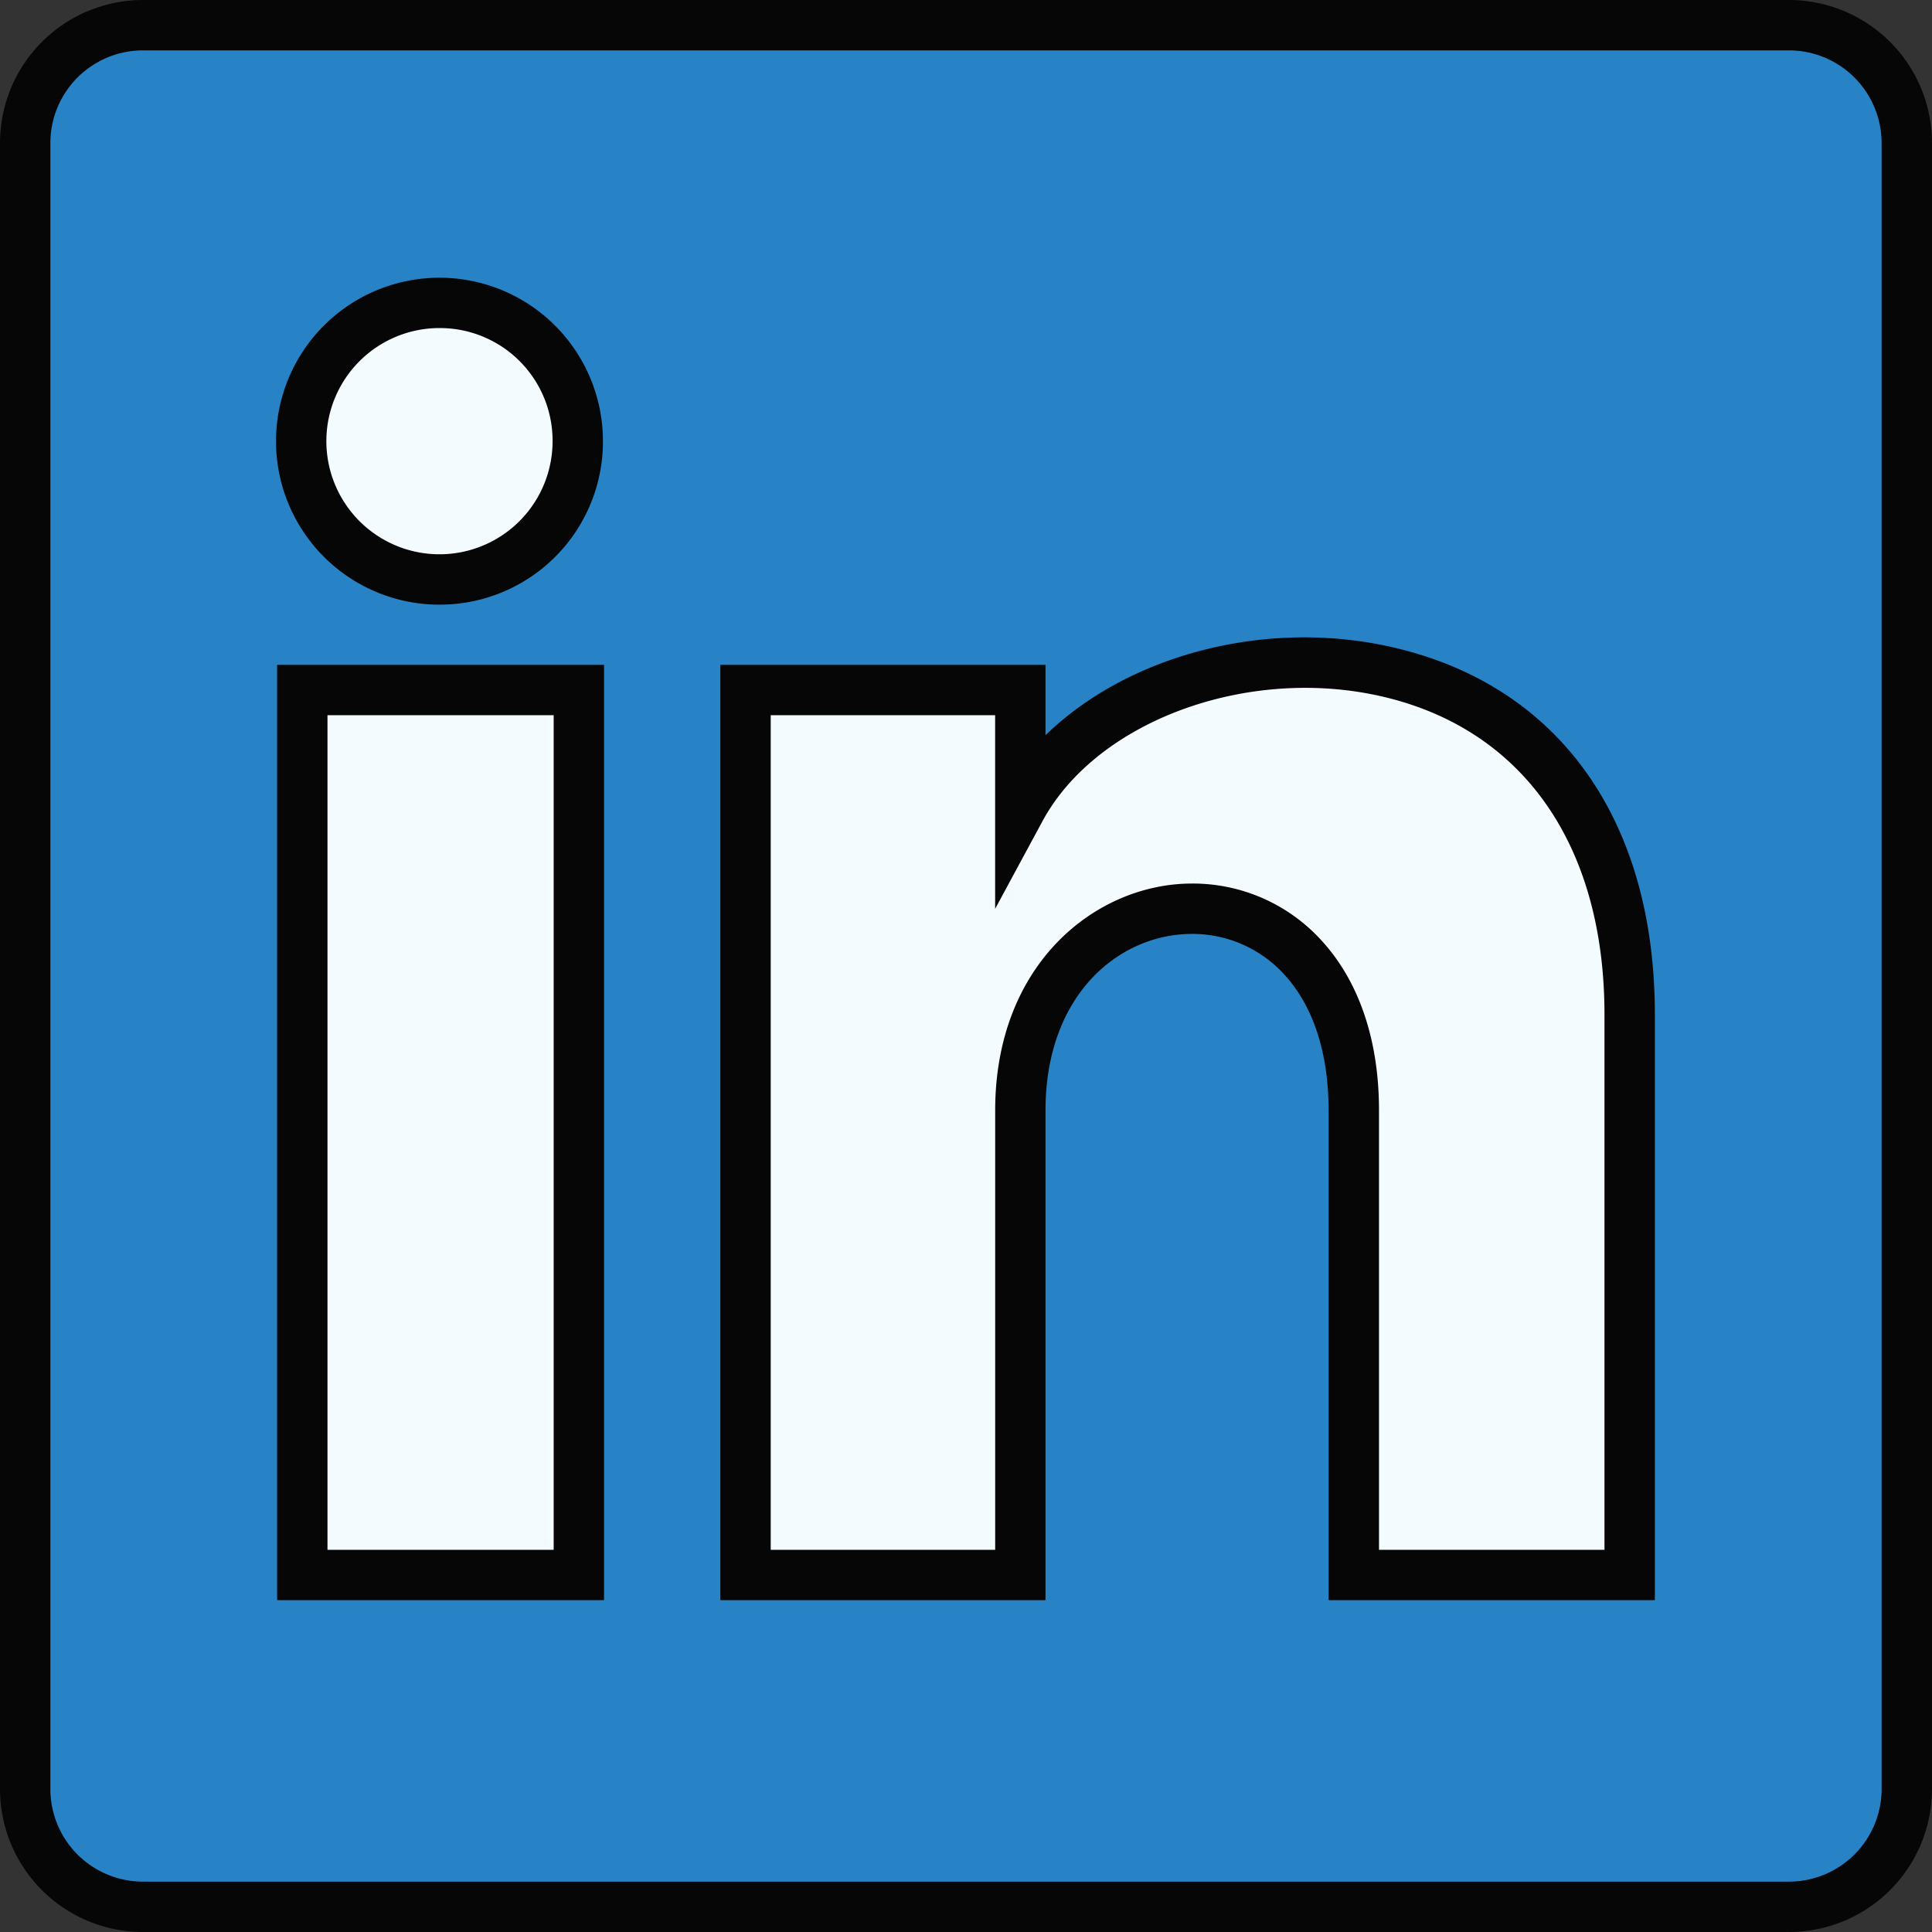 <svg xmlns="http://www.w3.org/2000/svg" xmlns:xlink="http://www.w3.org/1999/xlink" width="200" height="200" viewBox="0 0 200 200"><rect x="0" y="0" width="200" height="200" fill="#333333" stroke="none"/><defs><clipPath id="a"><rect width="200" height="200" fill="none"/></clipPath></defs><g clip-path="url(#a)"><path d="M185.068,197.327H14.8A12.258,12.258,0,0,1,2.54,185.069V14.8A12.259,12.259,0,0,1,14.8,2.54h170.27A12.259,12.259,0,0,1,197.326,14.8v170.27a12.258,12.258,0,0,1-12.258,12.258" transform="translate(0.067 0.067)" fill="#2782c6"/><path d="M185.2,200H14.793A14.809,14.809,0,0,1,0,185.207V14.8A14.812,14.812,0,0,1,14.793,0H185.2A14.816,14.816,0,0,1,200,14.8V185.207A14.812,14.812,0,0,1,185.2,200M14.793,5.214A9.594,9.594,0,0,0,5.214,14.8V185.207a9.59,9.59,0,0,0,9.58,9.58H185.2a9.593,9.593,0,0,0,9.584-9.58V14.8A9.6,9.6,0,0,0,185.2,5.214Z" fill="#050605"/><path d="M59.005,44.865a14.2,14.2,0,1,1-14.2-14.313,14.255,14.255,0,0,1,14.2,14.313M59.12,70.63H30.493v91.606H59.12Zm45.7,0H76.376v91.606h28.449V114.148c0-26.738,34.518-28.925,34.518,0v48.087H167.9v-58c0-45.117-51.082-43.473-63.082-21.264Z" transform="translate(0.802 0.804)" fill="#f4fbfe"/><path d="M170.574,164.91H136.8v-50.7c0-5.9-1.564-10.74-4.529-14a12.839,12.839,0,0,0-9.617-4.268c-7.531,0-15.16,6.277-15.16,18.271v50.7H73.834V68.09h33.66v7.286c8.692-8.451,23.367-12.3,36.8-8.9C161,70.7,170.574,84.483,170.574,104.3ZM142.018,159.7H165.36V104.3c0-17.238-8.142-29.184-22.341-32.772-14.059-3.563-30.124,2.167-35.839,12.745l-4.9,9.071V73.3H79.048V159.7h23.237V114.212c0-15.253,10.5-23.485,20.373-23.485A18,18,0,0,1,136.136,96.7c3.85,4.241,5.882,10.293,5.882,17.51ZM61.795,164.91H27.952V68.089H61.795ZM33.165,159.7H56.581V73.3H33.165Zm11.71-97.843A16.922,16.922,0,1,1,61.681,44.93,16.886,16.886,0,0,1,44.875,61.854m0-28.63A11.709,11.709,0,1,0,56.467,44.93,11.664,11.664,0,0,0,44.875,33.224" transform="translate(0.736 0.737)" fill="#050605"/></g></svg>
